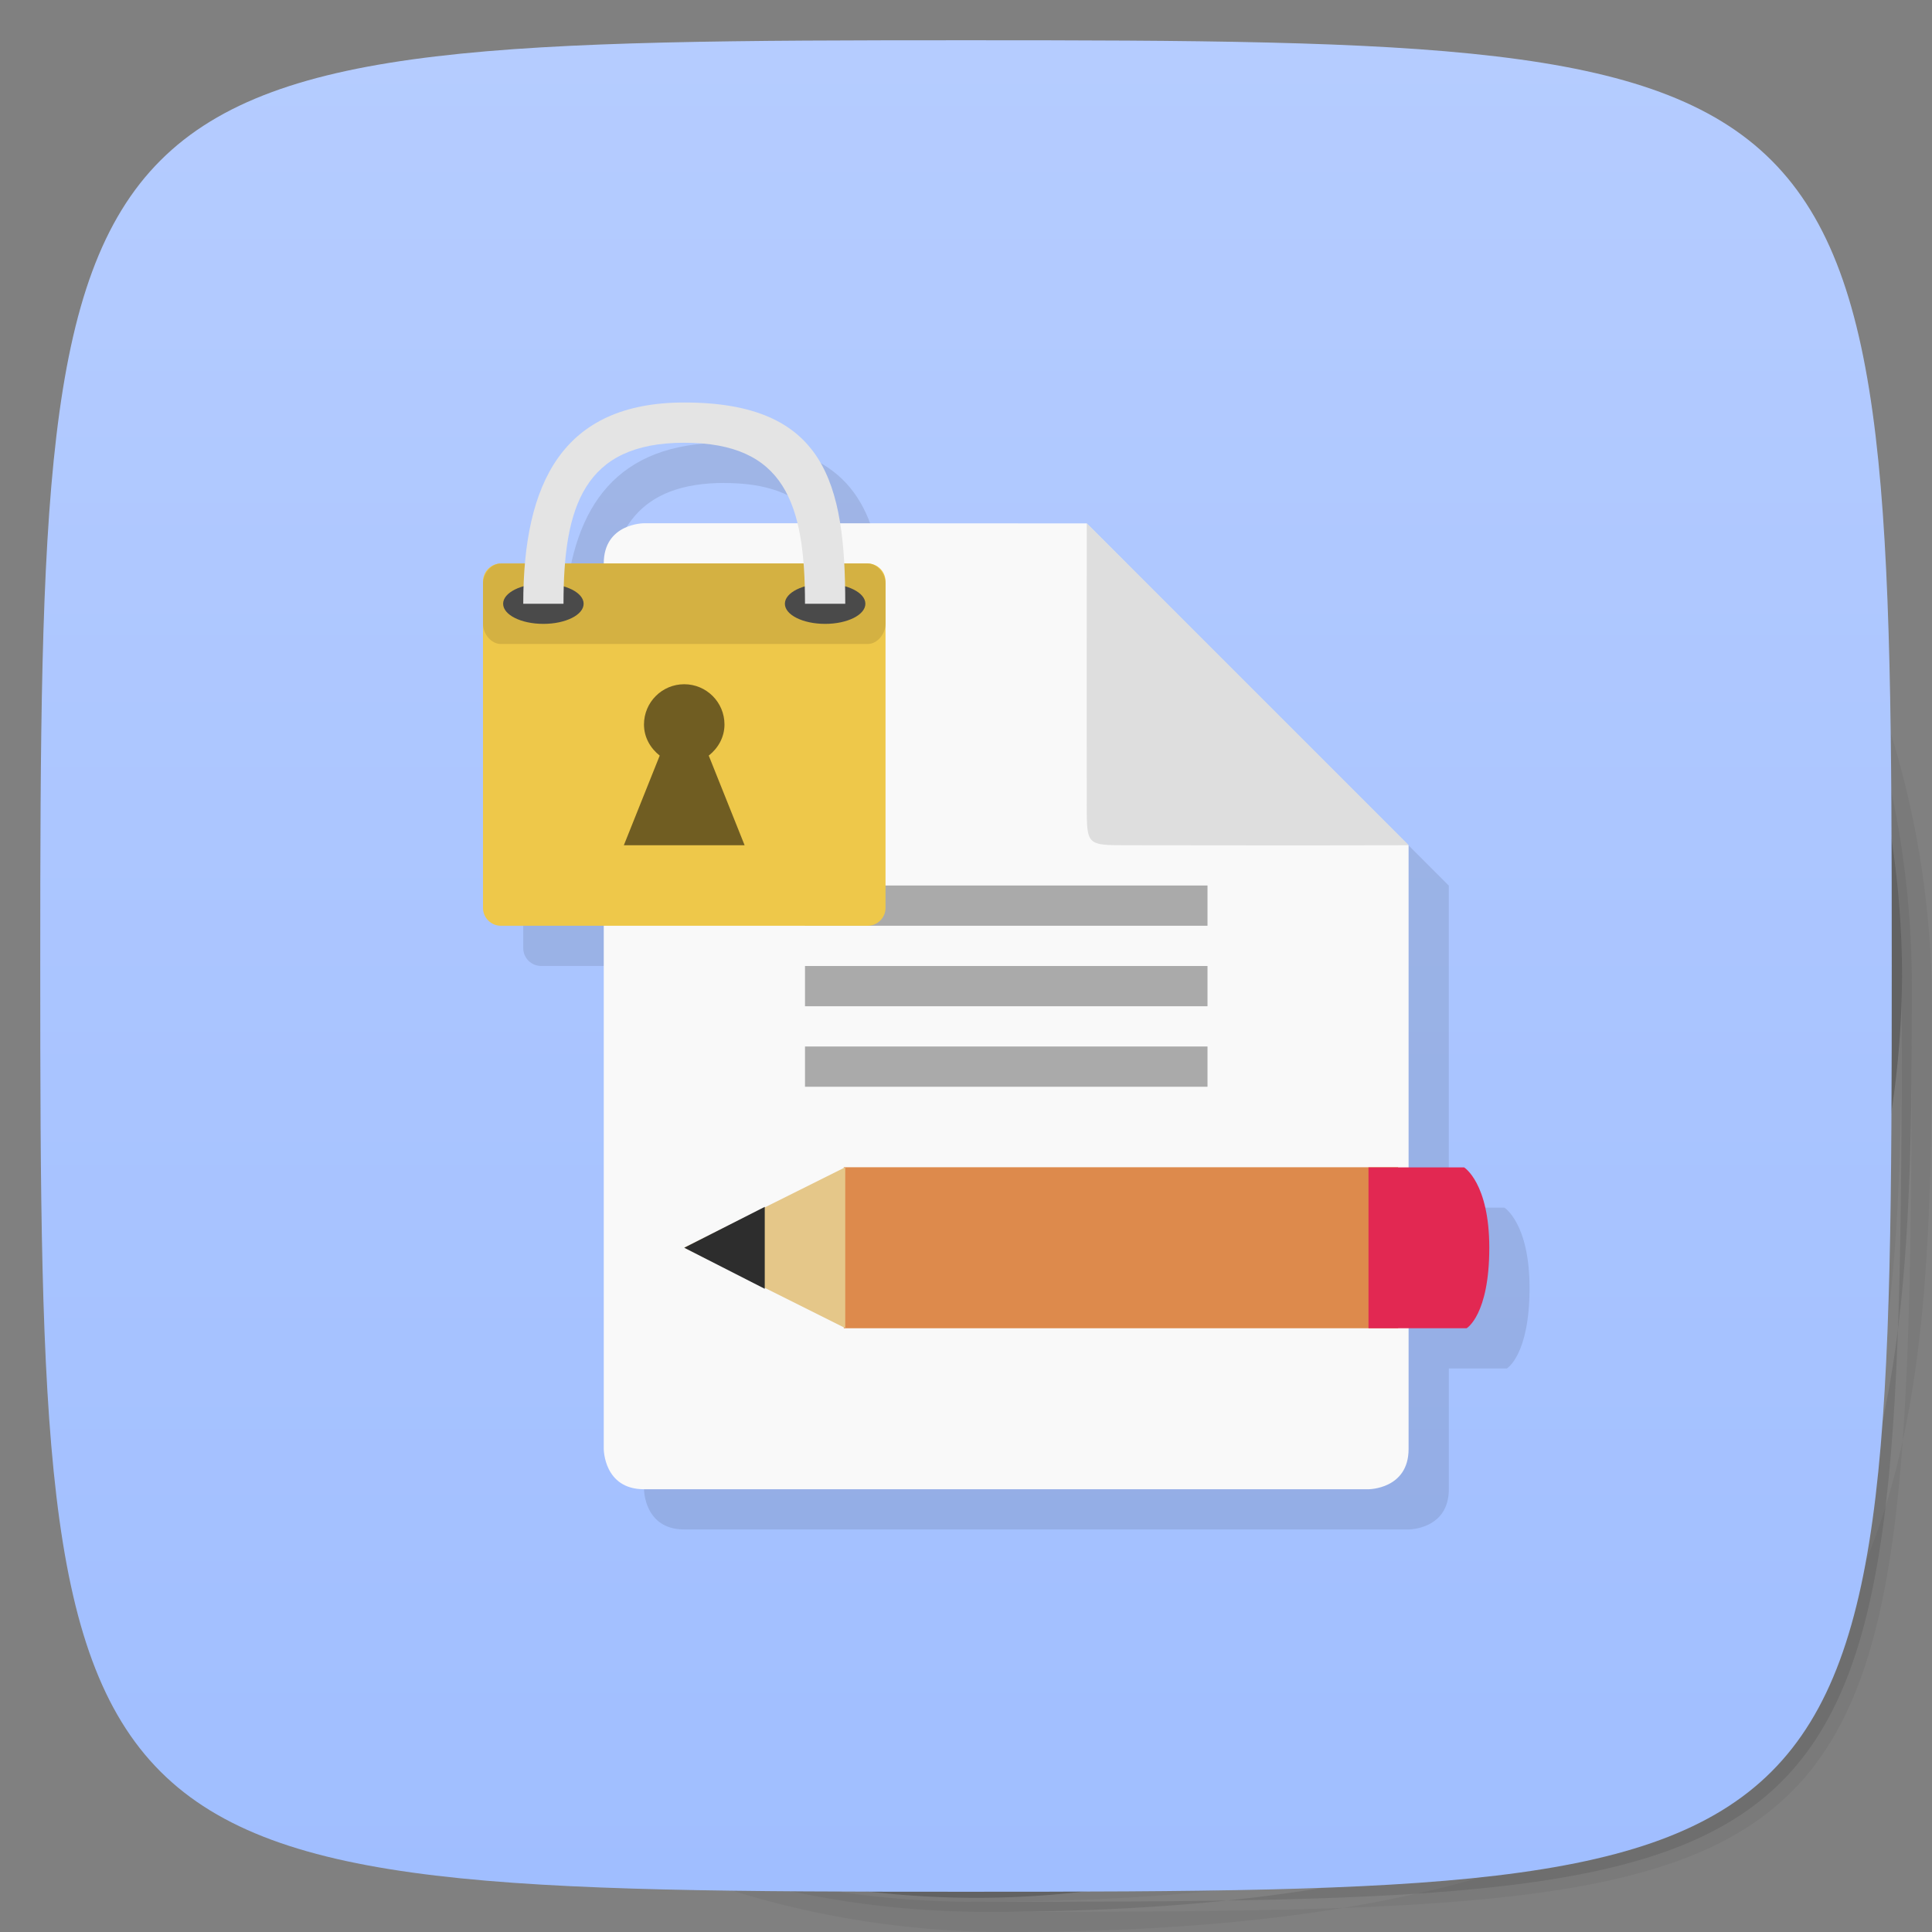 <svg viewBox="0 0 48 48" xmlns="http://www.w3.org/2000/svg" xmlns:xlink="http://www.w3.org/1999/xlink">
  <rect x="0" y="0" width="48" height="48" fill="#808080" stroke="none"/>
  <linearGradient id="a" gradientTransform="matrix(0 -1 1 0 -0 48)" gradientUnits="userSpaceOnUse" x1="1" x2="47">
    <stop offset="0" stop-color="#a0beff"/>
    <stop offset="1" stop-color="#b5ccff"/>
  </linearGradient>
  <path d="m36.31 5c5.859 4.062 9.688 10.831 9.688 18.5 0 12.426-10.07 22.5-22.5 22.5-7.669 0-14.438-3.828-18.5-9.688 1.037 1.822 2.306 3.499 3.781 4.969 4.085 3.712 9.514 5.969 15.469 5.969 22.703 0 23-10.298 23-23 0-5.954-2.256-11.384-5.969-15.469-1.469-1.475-3.147-2.744-4.969-3.781zm4.969 3.781c3.854 4.113 6.219 9.637 6.219 15.719 0 22.703-.297 23-23 23-6.081 0-11.606-2.364-15.719-6.219 4.16 4.144 9.883 6.719 16.219 6.719 22.703 0 23-10.298 23-23 0-6.335-2.575-12.06-6.719-16.219z" opacity=".05"/>
  <path d="m41.28 8.781c3.712 4.085 5.969 9.514 5.969 15.469 0 22.703-.297 23-23 23-5.954 0-11.384-2.256-15.469-5.969 4.113 3.854 9.637 6.219 15.719 6.219 22.703 0 23-10.298 23-23 0-6.081-2.364-11.606-6.219-15.719z" opacity=".1"/>
  <path d="m31.25 2.375c8.615 3.154 14.75 11.417 14.75 21.13 0 12.426-10.07 22.5-22.5 22.5-9.708 0-17.971-6.135-21.12-14.75a23 23 0 0 0 44.875-7 23 23 0 0 0-16-21.875z" opacity=".2"/>
  <path d="m24 1c22.703 0 23 .297 23 23s-.297 23-23 23-23-.297-23-23 .297-23 23-23z" fill="url(#a)"/>
  <g transform="translate(2 1)">
    <path d="m16 10c-2.675 0-3.744 1.566-3.957 4h-.6c-.244 0-.443.199-.443.443v8.113c0 .244.199.443.443.443h2.557v13c0 0 0 1 1 1h18c0 0 .996 0 .996-1v-3h1.441c0 0 .564-.328.564-2 0-1.609-.625-1.996-.625-1.996h-1.381v-8l-8-8c-2.067-.002-3.946-.002-6.123-.002-.297-1.855-1.226-3-3.873-3m0 1c1.727 0 2.488.736 2.801 2-1.273 0-3.02-.002-3.801-.002 0 0-1 0-1 1h-.959c.153-1.833.828-3 2.959-3" opacity=".1"/>
    <path d="m14 12c0 0-1 0-1 1v22c0 0 0 1 1 1h18c0 0 .996 0 .996-1v-14.996l-8-8c-3.712-.004-8.742-.004-10.996-.004m0 .004" fill="#f9f9f9"/>
    <path d="m18 21v1h10v-1m-10 0" fill="#aaa"/>
    <path d="m18 23v1h10v-1m-10 0" fill="#aaa"/>
    <path d="m18 25v1h10v-1m-10 0" fill="#aaa"/>
    <path d="m33 20l-8-8c-.004 4 0 6 0 7 0 1 0 1 1 1 1 0 4.098.008 7 0" fill="#dedede"/>
  </g>
  <g transform="translate(2 1)">
    <path d="m18.964 28h13.773v4h-13.773m0-4" fill="#dd8a4c"/>
    <path d="m32 28v4h2.438c0 0 .563-.328.563-2 0-1.609-.625-1.996-.625-1.996h-2.371m-.005-.004" fill="#e22852"/>
    <path d="m19 28l-4 1.996 4 2v-4m0 .004" fill="#e5c789"/>
    <path d="m17 28.984l-2 1.016 2 1.02m0-2.035" fill="#2d2d2d"/>
  </g>
  <g transform="matrix(.5 0 0 .5 5 5.5)">
    <path d="m14.887 17h18.227c.488 0 .887.398.887.887v16.227c0 .488-.398.887-.887.887h-18.227c-.488 0-.887-.398-.887-.887v-16.227c0-.488.398-.887.887-.887" fill="#eec84a"/>
    <path d="m14.887 17h18.227c.488 0 .887.511.887 1v2c0 .488-.398 1-.887 1h-18.227c-.488 0-.887-.511-.887-1v-2c0-.488.398-1 .887-1" fill="#d4b142"/>
    <path d="m17 17c-.552 0-1 .448-1 1 0 .319.159.59.391.773l-.891 2.227h3l-.891-2.227c.232-.183.391-.455.391-.773 0-.552-.448-1-1-1z" fill="#705d22" transform="matrix(2 0 0 2 -10.001 -11.001)"/>
    <path d="m19 19c0 .554-.896 1-2 1-1.104 0-2-.446-2-1 0-.554.896-1 2-1 1.104 0 2 .446 2 1" fill="#4a4a4a"/>
    <path d="m33 19c0 .554-.896 1-2 1-1.104 0-2-.446-2-1 0-.554.896-1 2-1 1.104 0 2 .446 2 1" fill="#4a4a4a"/>
    <path d="m16 19c0-6 1.948-10 8-10 7 0 8 4 8 10h-2c0-4.972-.999-8-6-8-4.999 0-6 3.191-6 8" fill="#e4e4e4"/>
  </g>
</svg>
